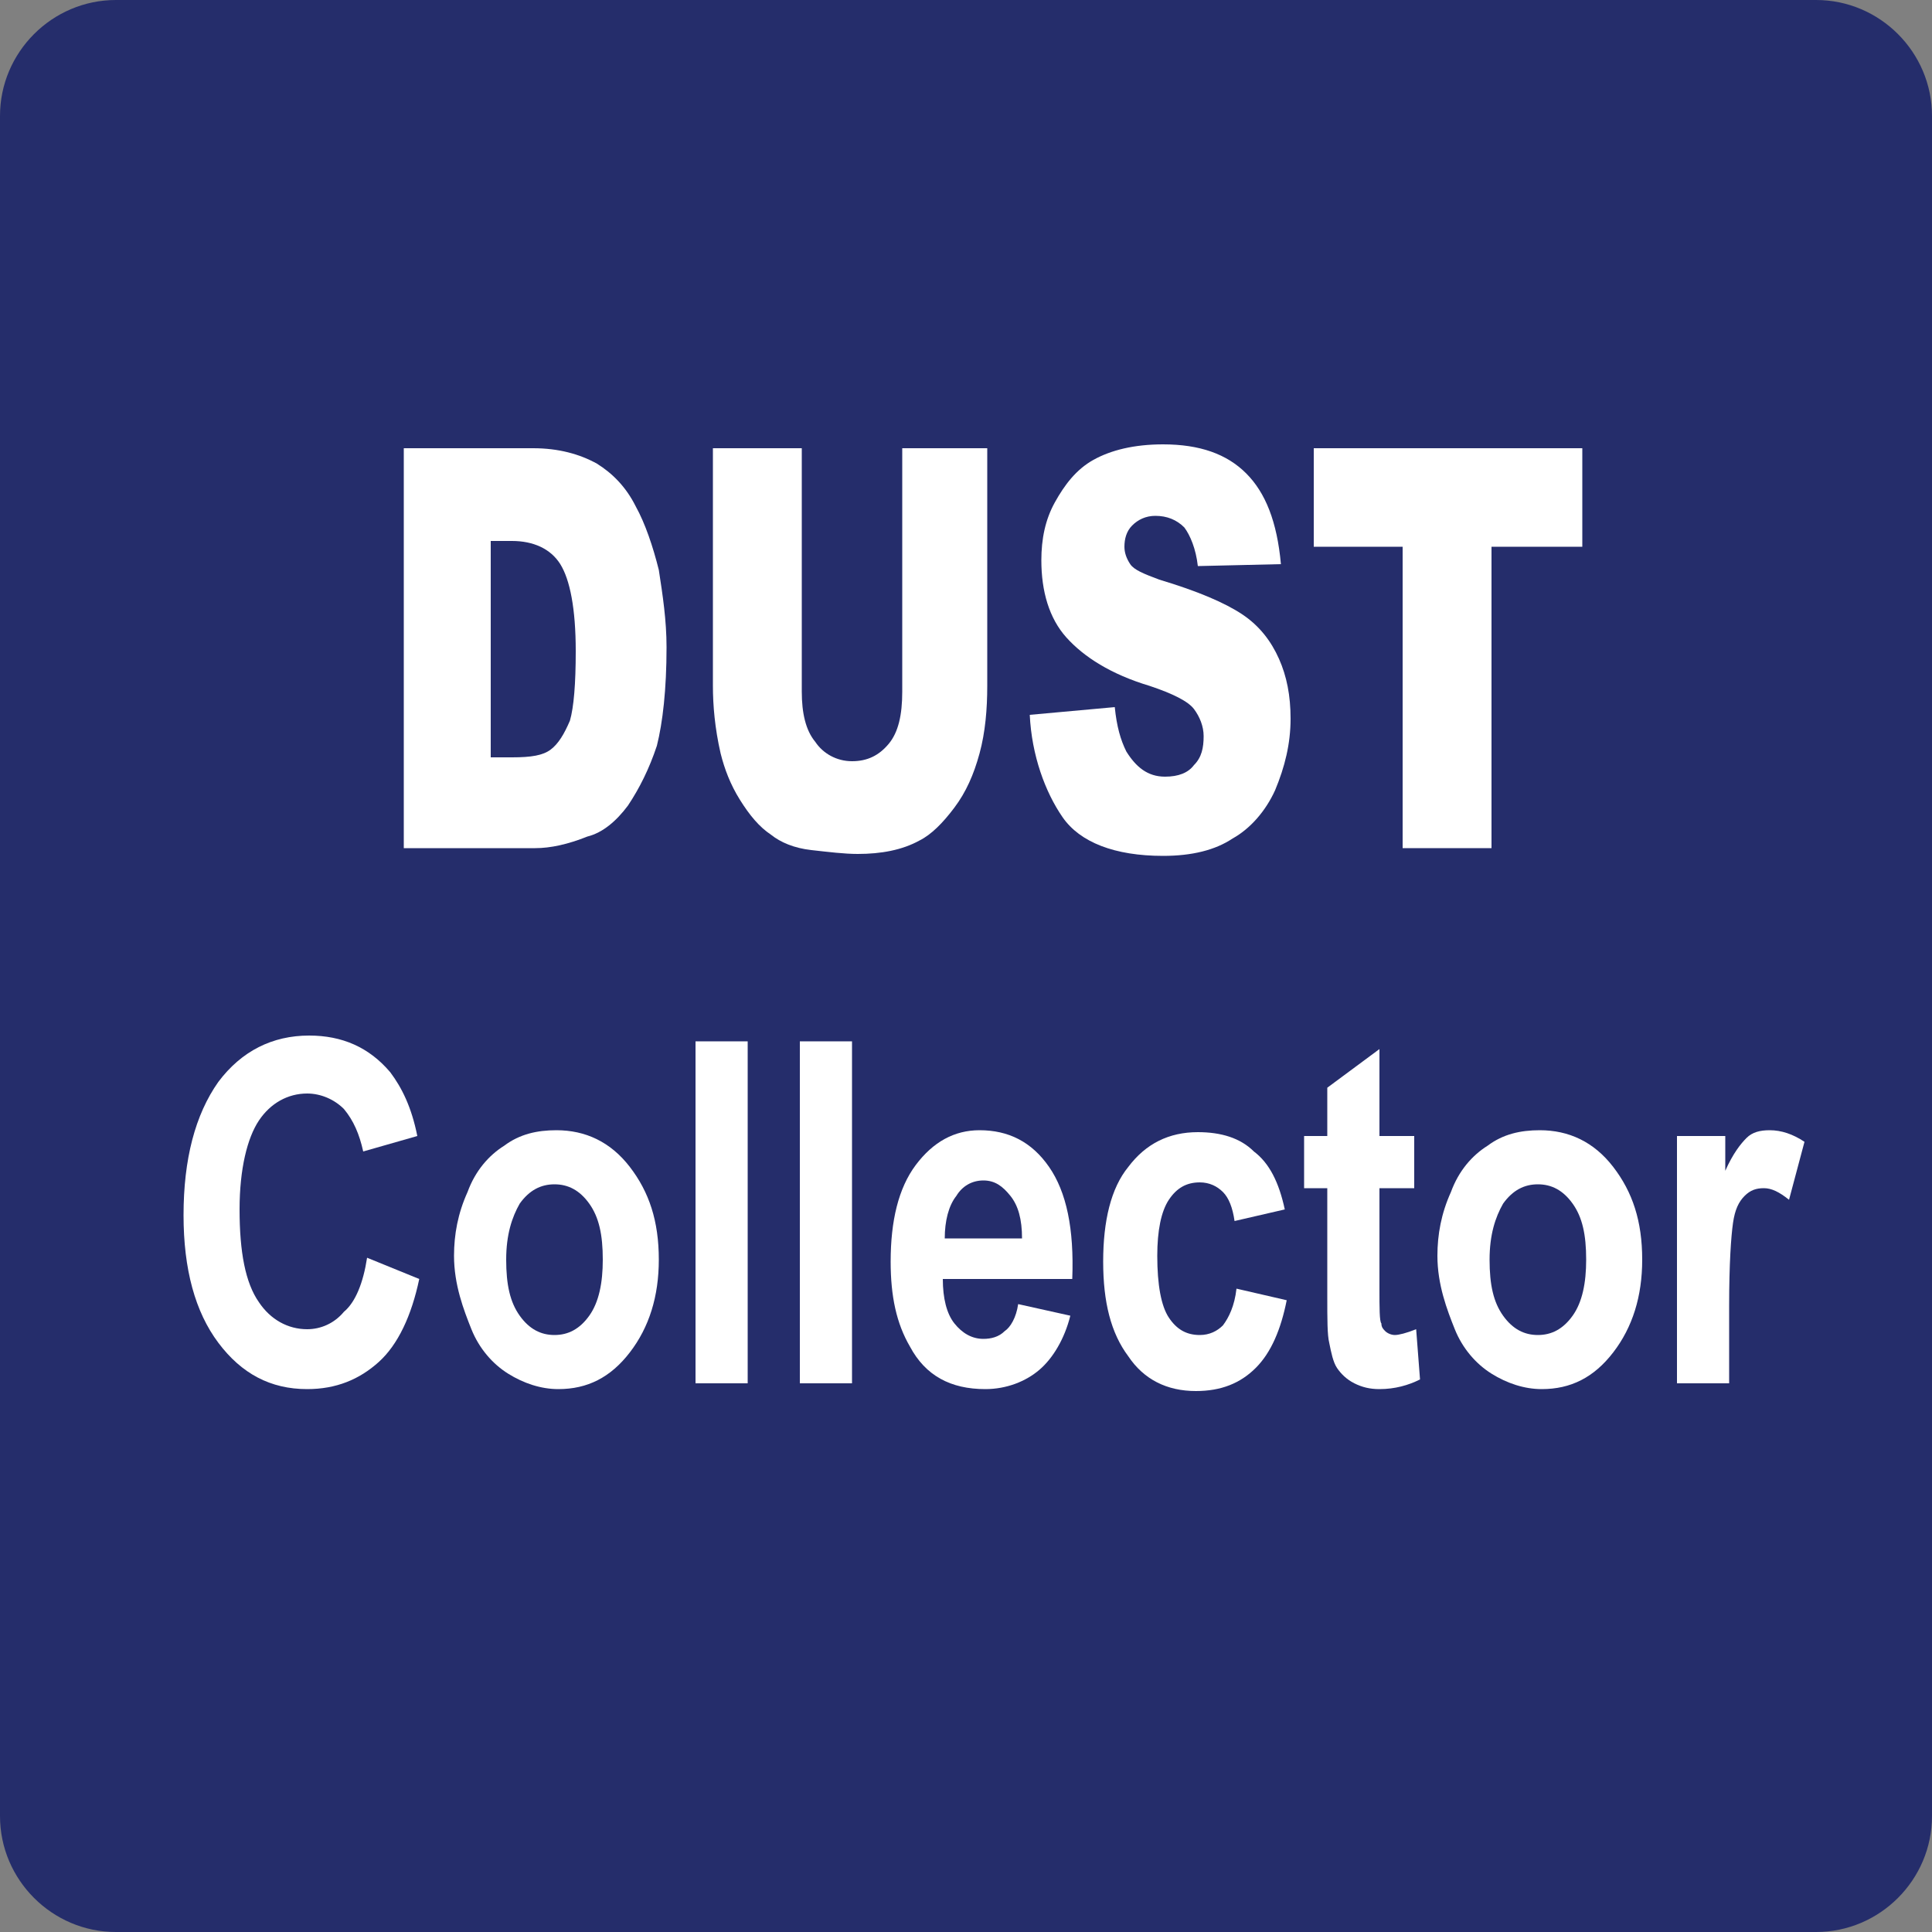 <?xml version="1.0" encoding="utf-8"?>
<!-- Generator: Adobe Illustrator 24.0.2, SVG Export Plug-In . SVG Version: 6.00 Build 0)  -->
<svg version="1.1" id="New_VCP" xmlns="http://www.w3.org/2000/svg" xmlns:xlink="http://www.w3.org/1999/xlink" x="0px" y="0px"
	 width="100px" height="100px" viewBox="0 0 100 100" style="enable-background:new 0 0 100 100;" xml:space="preserve">
<rect x="0" y="0" width="100" height="100" fill="#808080" stroke="none"/>
<style type="text/css">
	.st0{fill:#252D6B;}
	.st1{display:none;}
	.st2{display:inline;}
	.st3{fill:#FFFFFF;}
	.st4{fill:#010101;}
	.st5{display:inline;fill:#FFFFFF;}
	.st6{display:inline;fill:#010101;}
	.st7{display:none;fill:#82151E;}
</style>
<path class="st0" d="M100,94c0,3.3-2.7,6-6,6H6c-3.3,0-6-2.7-6-6V6c0-3.3,2.7-6,6-6h88c3.3,0,6,2.7,6,6V94z"/>
<g class="st1">
	<g class="st2">
		<g>
			<rect x="36.5" y="32.9" class="st3" width="22.9" height="5"/>
			<path class="st4" d="M60.1,38.6H35.8v-6.4h24.3V38.6z M37.2,37.2h21.4v-3.5H37.2V37.2z"/>
		</g>
		<g>
			<rect x="45.1" y="37.9" class="st3" width="5.8" height="4"/>
			<path class="st4" d="M51.6,42.6h-7.2v-5.4h7.2V42.6z M45.8,41.1h4.3v-2.5h-4.3V41.1z"/>
		</g>
	</g>
	<g class="st2">
		<path class="st3" d="M66,49c-1.7-0.2-3.4-0.2-5.1-0.2c-0.6,0-1.2,0-1.8,0c-2-4.2-6.2-7.1-11.2-7.1c-5,0-9.2,2.9-11.2,7.1
			c0,0,0,0-0.1,0c-3.8,0-7.5,0-11.3,0c-1.8,0-3.6,0-5.5,0v10.4c4.6,0,9.1,0,13.7,0c1.1,0,2.2,0,3.2,0c2,4.2,6.2,7.1,11.2,7.1
			c5,0,9.2-2.9,11.2-7.1c2.3,0,4.6,0,6.9,0c0,2.4,0,4.8,0,7.2h10.4c0-1.8,0-3.5,0-5.3c0-1.2,0-2.3,0-3.5C76.4,52.4,70.5,49.6,66,49z
			"/>
		<path class="st4" d="M77.2,67.2H65.3l0-7.2h-5.7c-2.2,4.3-6.7,7.1-11.6,7.1s-9.4-2.8-11.6-7.1H19.2V48.1l0.7,0c1,0,2,0,3,0
			c0.9,0,1.7,0,2.5,0c3.6,0,7.3,0,10.9,0C38.5,43.8,43.1,41,48,41c4.9,0,9.4,2.8,11.6,7.1l2.3,0c1.4,0,2.8,0,4.3,0.2
			c5.3,0.7,11,4,11.1,9.4c0,0.8,0,1.6,0,2.4l0,1.1c0,1.2,0,2.4,0,3.6L77.2,67.2z M66.8,65.7h9l0-0.9c0-1.2,0-2.4,0-3.6l0-1.1
			c0-0.8,0-1.6,0-2.4c-0.1-4.6-5.1-7.4-9.8-8l0,0c-1.3-0.2-2.7-0.2-4.1-0.2l-3.2,0l-0.2-0.4c-1.9-4.1-6-6.7-10.5-6.7
			c-4.5,0-8.6,2.6-10.5,6.7l-0.2,0.4h-0.5c-3.8,0-7.6,0-11.4,0c-0.9,0-1.7,0-2.6,0c-0.7,0-1.5,0-2.2,0v9h16.6l0.2,0.4
			c1.9,4.1,6,6.7,10.5,6.7s8.6-2.6,10.5-6.7l0.2-0.4h8.1L66.8,65.7z"/>
	</g>
</g>
<g class="st1">
	<polygon class="st5" points="68.2,67.6 75,67.6 84,91.3 59.1,91.3 	"/>
	<path class="st6" d="M85,92H58l9.6-25.1h7.9L85,92z M60.1,90.5h22.8l-8.4-22.2h-5.9L60.1,90.5z"/>
</g>
<g class="st1">
	<path class="st5" d="M34.2,26.6v-16h8.6v2.7h-6.1v3.8H42v2.7h-5.3v6.8H34.2z"/>
	<path class="st5" d="M45,26.6V10.7h2.5v13.1h6.3v2.7H45z"/>
	<path class="st5" d="M55.1,18.7c0-1.6,0.2-3,0.6-4.1c0.3-0.8,0.7-1.5,1.2-2.2c0.5-0.6,1-1.1,1.6-1.4c0.8-0.4,1.7-0.6,2.7-0.6
		c1.9,0,3.3,0.7,4.5,2.2c1.1,1.5,1.7,3.5,1.7,6.1c0,2.6-0.6,4.6-1.7,6.1c-1.1,1.5-2.6,2.2-4.4,2.2c-1.9,0-3.4-0.7-4.5-2.2
		C55.7,23.2,55.1,21.2,55.1,18.7z M57.8,18.6c0,1.8,0.3,3.2,1,4.1c0.7,0.9,1.5,1.4,2.5,1.4c1,0,1.8-0.5,2.5-1.4c0.7-0.9,1-2.3,1-4.2
		c0-1.8-0.3-3.2-1-4.1c-0.6-0.9-1.5-1.4-2.5-1.4s-1.9,0.5-2.5,1.4C58.1,15.3,57.8,16.7,57.8,18.6z"/>
	<path class="st5" d="M68.8,18.7c0-1.6,0.2-3,0.6-4.1c0.3-0.8,0.7-1.5,1.2-2.2c0.5-0.6,1-1.1,1.6-1.4c0.8-0.4,1.7-0.6,2.7-0.6
		c1.9,0,3.3,0.7,4.5,2.2c1.1,1.5,1.7,3.5,1.7,6.1c0,2.6-0.6,4.6-1.7,6.1c-1.1,1.5-2.6,2.2-4.4,2.2c-1.9,0-3.4-0.7-4.5-2.2
		C69.4,23.2,68.8,21.2,68.8,18.7z M71.5,18.6c0,1.8,0.3,3.2,1,4.1c0.7,0.9,1.5,1.4,2.5,1.4s1.8-0.5,2.5-1.4c0.7-0.9,1-2.3,1-4.2
		c0-1.8-0.3-3.2-1-4.1c-0.6-0.9-1.5-1.4-2.5-1.4s-1.9,0.5-2.5,1.4C71.8,15.3,71.5,16.7,71.5,18.6z"/>
	<path class="st5" d="M83,10.6h4.7c1,0,1.8,0.1,2.4,0.3c0.7,0.3,1.4,0.8,1.9,1.5c0.5,0.7,0.9,1.6,1.2,2.6c0.3,1,0.4,2.3,0.4,3.8
		c0,1.3-0.1,2.4-0.4,3.4c-0.3,1.2-0.8,2.1-1.4,2.8c-0.4,0.5-1,1-1.8,1.3c-0.6,0.2-1.3,0.3-2.3,0.3H83V10.6z M85.6,13.3v10.6h1.9
		c0.7,0,1.2-0.1,1.5-0.2c0.4-0.1,0.8-0.4,1-0.7c0.3-0.3,0.5-0.8,0.7-1.5c0.2-0.7,0.3-1.7,0.3-2.9c0-1.2-0.1-2.2-0.3-2.8
		c-0.2-0.7-0.4-1.2-0.7-1.5c-0.3-0.4-0.7-0.6-1.2-0.8c-0.4-0.1-1.1-0.2-2.1-0.2H85.6z"/>
</g>
<g class="st1">
	<path class="st5" d="M7,93.3v-16h4.5l2.7,10.9l2.7-10.9h4.5v16h-2.8V80.7l-2.9,12.6h-2.9L9.7,80.7v12.6H7z"/>
	<path class="st5" d="M26.1,84.7c-0.7-0.3-1.3-0.8-1.6-1.4c-0.3-0.6-0.5-1.2-0.5-1.9c0-1.2,0.4-2.2,1.2-3c0.8-0.8,1.9-1.2,3.3-1.2
		c1.4,0,2.5,0.4,3.3,1.2c0.8,0.8,1.2,1.8,1.2,3c0,0.7-0.2,1.4-0.5,2c-0.4,0.6-0.9,1-1.5,1.3c0.8,0.4,1.5,0.9,1.9,1.6
		c0.4,0.7,0.6,1.5,0.6,2.4c0,1.5-0.4,2.7-1.3,3.6c-0.9,0.9-2,1.4-3.5,1.4c-1.4,0-2.5-0.4-3.4-1.1c-1.1-0.9-1.6-2.1-1.6-3.7
		c0-0.9,0.2-1.7,0.6-2.4C24.6,85.6,25.2,85.1,26.1,84.7z M26.4,88.4c0,0.8,0.2,1.5,0.6,2c0.4,0.5,0.9,0.7,1.5,0.7
		c0.6,0,1.1-0.2,1.5-0.7s0.6-1.1,0.6-2c0-0.7-0.2-1.3-0.6-1.8c-0.4-0.5-0.9-0.7-1.5-0.7c-0.7,0-1.2,0.3-1.6,0.8
		C26.6,87.3,26.4,87.8,26.4,88.4z M26.7,81.6c0,0.6,0.2,1.1,0.5,1.4c0.3,0.3,0.7,0.5,1.3,0.5c0.5,0,1-0.2,1.3-0.5
		c0.3-0.3,0.5-0.8,0.5-1.4c0-0.6-0.2-1-0.5-1.4c-0.3-0.3-0.7-0.5-1.3-0.5c-0.5,0-1,0.2-1.3,0.5C26.8,80.6,26.7,81,26.7,81.6z"/>
</g>
<path class="st7" d="M35.1,3h-0.7H7.6C5.1,3,3,5,3,7.4v25.9v1.8L35.1,3z"/>
<g>
	<path class="st3" d="M20.8,23.2h6.8c1.3,0,2.4,0.3,3.3,0.8c0.8,0.5,1.5,1.2,2,2.2c0.5,0.9,0.9,2.1,1.2,3.3c0.2,1.3,0.4,2.6,0.4,4
		c0,2.2-0.2,3.9-0.5,5.1c-0.4,1.2-0.9,2.2-1.5,3.1c-0.6,0.8-1.3,1.4-2.1,1.6c-1,0.4-1.9,0.6-2.7,0.6h-6.8V23.2z M25.4,27.9v11.3h1.1
		c1,0,1.6-0.1,2-0.4s0.7-0.8,1-1.5c0.2-0.7,0.3-1.9,0.3-3.6c0-2.2-0.3-3.7-0.8-4.5c-0.5-0.8-1.4-1.2-2.5-1.2H25.4z"/>
	<path class="st3" d="M46.5,23.2h4.6v12.3c0,1.2-0.1,2.4-0.4,3.5c-0.3,1.1-0.7,2-1.3,2.8c-0.6,0.8-1.2,1.4-1.8,1.7
		c-0.9,0.5-2,0.7-3.2,0.7c-0.7,0-1.5-0.1-2.4-0.2c-0.9-0.1-1.6-0.4-2.1-0.8c-0.6-0.4-1.1-1-1.6-1.8c-0.5-0.8-0.8-1.6-1-2.4
		c-0.3-1.3-0.4-2.5-0.4-3.5V23.2h4.6v12.6c0,1.1,0.2,2,0.7,2.6c0.4,0.6,1.1,1,1.9,1c0.8,0,1.4-0.3,1.9-0.9s0.7-1.5,0.7-2.7V23.2z"/>
	<path class="st3" d="M53.3,37l4.4-0.4c0.1,1,0.3,1.7,0.6,2.3c0.5,0.8,1.1,1.3,2,1.3c0.7,0,1.2-0.2,1.5-0.6c0.4-0.4,0.5-0.9,0.5-1.5
		c0-0.5-0.2-1-0.5-1.4c-0.3-0.4-1.1-0.8-2.3-1.2c-2-0.6-3.4-1.5-4.3-2.5c-0.9-1-1.3-2.4-1.3-4c0-1.1,0.2-2.1,0.7-3s1.1-1.7,2-2.2
		c0.9-0.5,2.1-0.8,3.6-0.8c1.9,0,3.3,0.5,4.3,1.5s1.6,2.5,1.8,4.7L62,29.3c-0.1-0.9-0.4-1.6-0.7-2c-0.4-0.4-0.9-0.6-1.5-0.6
		c-0.5,0-0.9,0.2-1.2,0.5c-0.3,0.3-0.4,0.7-0.4,1.1c0,0.3,0.1,0.6,0.3,0.9c0.2,0.3,0.7,0.5,1.5,0.8c2,0.6,3.4,1.2,4.3,1.8
		c0.9,0.6,1.5,1.4,1.9,2.3c0.4,0.9,0.6,1.9,0.6,3.1c0,1.3-0.3,2.5-0.8,3.7c-0.5,1.1-1.3,2-2.2,2.5c-0.9,0.6-2.1,0.9-3.6,0.9
		c-2.5,0-4.3-0.7-5.2-2S53.4,39.1,53.3,37z"/>
	<path class="st3" d="M68,23.2h13.9v5.1h-4.7v15.6h-4.6V28.3H68V23.2z"/>
	<path class="st3" d="M19,65.1l2.7,1.1c-0.4,1.9-1.1,3.4-2.1,4.3c-1,0.9-2.2,1.4-3.7,1.4c-1.9,0-3.4-0.8-4.6-2.4s-1.8-3.8-1.8-6.6
		c0-2.9,0.6-5.2,1.8-6.9c1.2-1.6,2.8-2.4,4.7-2.4c1.7,0,3.1,0.6,4.2,1.9c0.6,0.8,1.1,1.8,1.4,3.3l-2.8,0.8c-0.2-0.9-0.5-1.6-1-2.2
		c-0.5-0.5-1.2-0.8-1.9-0.8c-1,0-1.9,0.5-2.5,1.4s-1,2.5-1,4.6c0,2.2,0.3,3.8,1,4.8c0.6,0.9,1.5,1.4,2.5,1.4c0.7,0,1.4-0.3,1.9-0.9
		C18.4,67.4,18.8,66.4,19,65.1z"/>
	<path class="st3" d="M23.5,65c0-1.1,0.2-2.2,0.7-3.3c0.4-1.1,1.1-1.9,1.9-2.4c0.8-0.6,1.7-0.8,2.7-0.8c1.5,0,2.8,0.6,3.8,1.9
		c1,1.3,1.5,2.8,1.5,4.8c0,1.9-0.5,3.5-1.5,4.8c-1,1.3-2.2,1.9-3.7,1.9c-0.9,0-1.8-0.3-2.6-0.8c-0.8-0.5-1.5-1.3-1.9-2.3
		S23.5,66.5,23.5,65z M26.2,65.2c0,1.3,0.2,2.2,0.7,2.9c0.5,0.7,1.1,1,1.8,1c0.7,0,1.3-0.3,1.8-1c0.5-0.7,0.7-1.7,0.7-2.9
		c0-1.3-0.2-2.2-0.7-2.9c-0.5-0.7-1.1-1-1.8-1c-0.7,0-1.3,0.3-1.8,1C26.5,63,26.2,63.9,26.2,65.2z"/>
	<path class="st3" d="M36,71.6V53.9h2.7v17.7H36z"/>
	<path class="st3" d="M41.4,71.6V53.9h2.7v17.7H41.4z"/>
	<path class="st3" d="M52.7,67.5l2.7,0.6c-0.3,1.2-0.9,2.2-1.6,2.8c-0.7,0.6-1.7,1-2.8,1c-1.8,0-3.1-0.7-3.9-2.2
		c-0.7-1.2-1-2.6-1-4.4c0-2.1,0.4-3.8,1.3-5c0.9-1.2,2-1.8,3.3-1.8c1.5,0,2.7,0.6,3.6,1.9s1.3,3.2,1.2,5.8h-6.7c0,1,0.2,1.8,0.6,2.3
		s0.9,0.8,1.5,0.8c0.4,0,0.8-0.1,1.1-0.4C52.3,68.7,52.6,68.2,52.7,67.5z M52.9,64.1c0-1-0.2-1.7-0.6-2.2c-0.4-0.5-0.8-0.8-1.4-0.8
		c-0.6,0-1.1,0.3-1.4,0.8c-0.4,0.5-0.6,1.3-0.6,2.2H52.9z"/>
	<path class="st3" d="M66.5,62.6l-2.6,0.6c-0.1-0.7-0.3-1.2-0.6-1.5c-0.3-0.3-0.7-0.5-1.2-0.5c-0.7,0-1.2,0.3-1.6,0.9
		s-0.6,1.6-0.6,2.9c0,1.5,0.2,2.6,0.6,3.2c0.4,0.6,0.9,0.9,1.6,0.9c0.5,0,0.9-0.2,1.2-0.5c0.3-0.4,0.6-1,0.7-1.9l2.6,0.6
		c-0.3,1.5-0.8,2.7-1.6,3.5s-1.8,1.2-3.1,1.2c-1.5,0-2.7-0.6-3.5-1.8c-0.9-1.2-1.3-2.8-1.3-4.9c0-2.1,0.4-3.8,1.3-4.9
		c0.9-1.2,2.1-1.8,3.6-1.8c1.2,0,2.2,0.3,2.9,1C65.7,60.2,66.2,61.2,66.5,62.6z"/>
	<path class="st3" d="M73.2,58.8v2.7h-1.8v5.2c0,1,0,1.7,0.1,1.8c0,0.2,0.1,0.3,0.2,0.4c0.1,0.1,0.3,0.2,0.5,0.2
		c0.2,0,0.6-0.1,1.1-0.3l0.2,2.6c-0.6,0.3-1.3,0.5-2.1,0.5c-0.5,0-0.9-0.1-1.3-0.3c-0.4-0.2-0.7-0.5-0.9-0.8
		c-0.2-0.3-0.3-0.8-0.4-1.3c-0.1-0.4-0.1-1.2-0.1-2.4v-5.6h-1.2v-2.7h1.2v-2.5l2.7-2v4.5H73.2z"/>
	<path class="st3" d="M74.4,65c0-1.1,0.2-2.2,0.7-3.3c0.4-1.1,1.1-1.9,1.9-2.4c0.8-0.6,1.7-0.8,2.7-0.8c1.5,0,2.8,0.6,3.8,1.9
		c1,1.3,1.5,2.8,1.5,4.8c0,1.9-0.5,3.5-1.5,4.8c-1,1.3-2.2,1.9-3.7,1.9c-0.9,0-1.8-0.3-2.6-0.8c-0.8-0.5-1.5-1.3-1.9-2.3
		S74.4,66.5,74.4,65z M77.1,65.2c0,1.3,0.2,2.2,0.7,2.9c0.5,0.7,1.1,1,1.8,1c0.7,0,1.3-0.3,1.8-1c0.5-0.7,0.7-1.7,0.7-2.9
		c0-1.3-0.2-2.2-0.7-2.9c-0.5-0.7-1.1-1-1.8-1c-0.7,0-1.3,0.3-1.8,1C77.4,63,77.1,63.9,77.1,65.2z"/>
	<path class="st3" d="M89.5,71.6h-2.7V58.8h2.5v1.8c0.4-0.9,0.8-1.4,1.1-1.7c0.3-0.3,0.7-0.4,1.2-0.4c0.6,0,1.2,0.2,1.8,0.6l-0.8,3
		c-0.5-0.4-0.9-0.6-1.3-0.6c-0.4,0-0.7,0.1-1,0.4c-0.3,0.3-0.5,0.7-0.6,1.4c-0.1,0.7-0.2,2.1-0.2,4.3V71.6z"/>
</g>
</svg>

